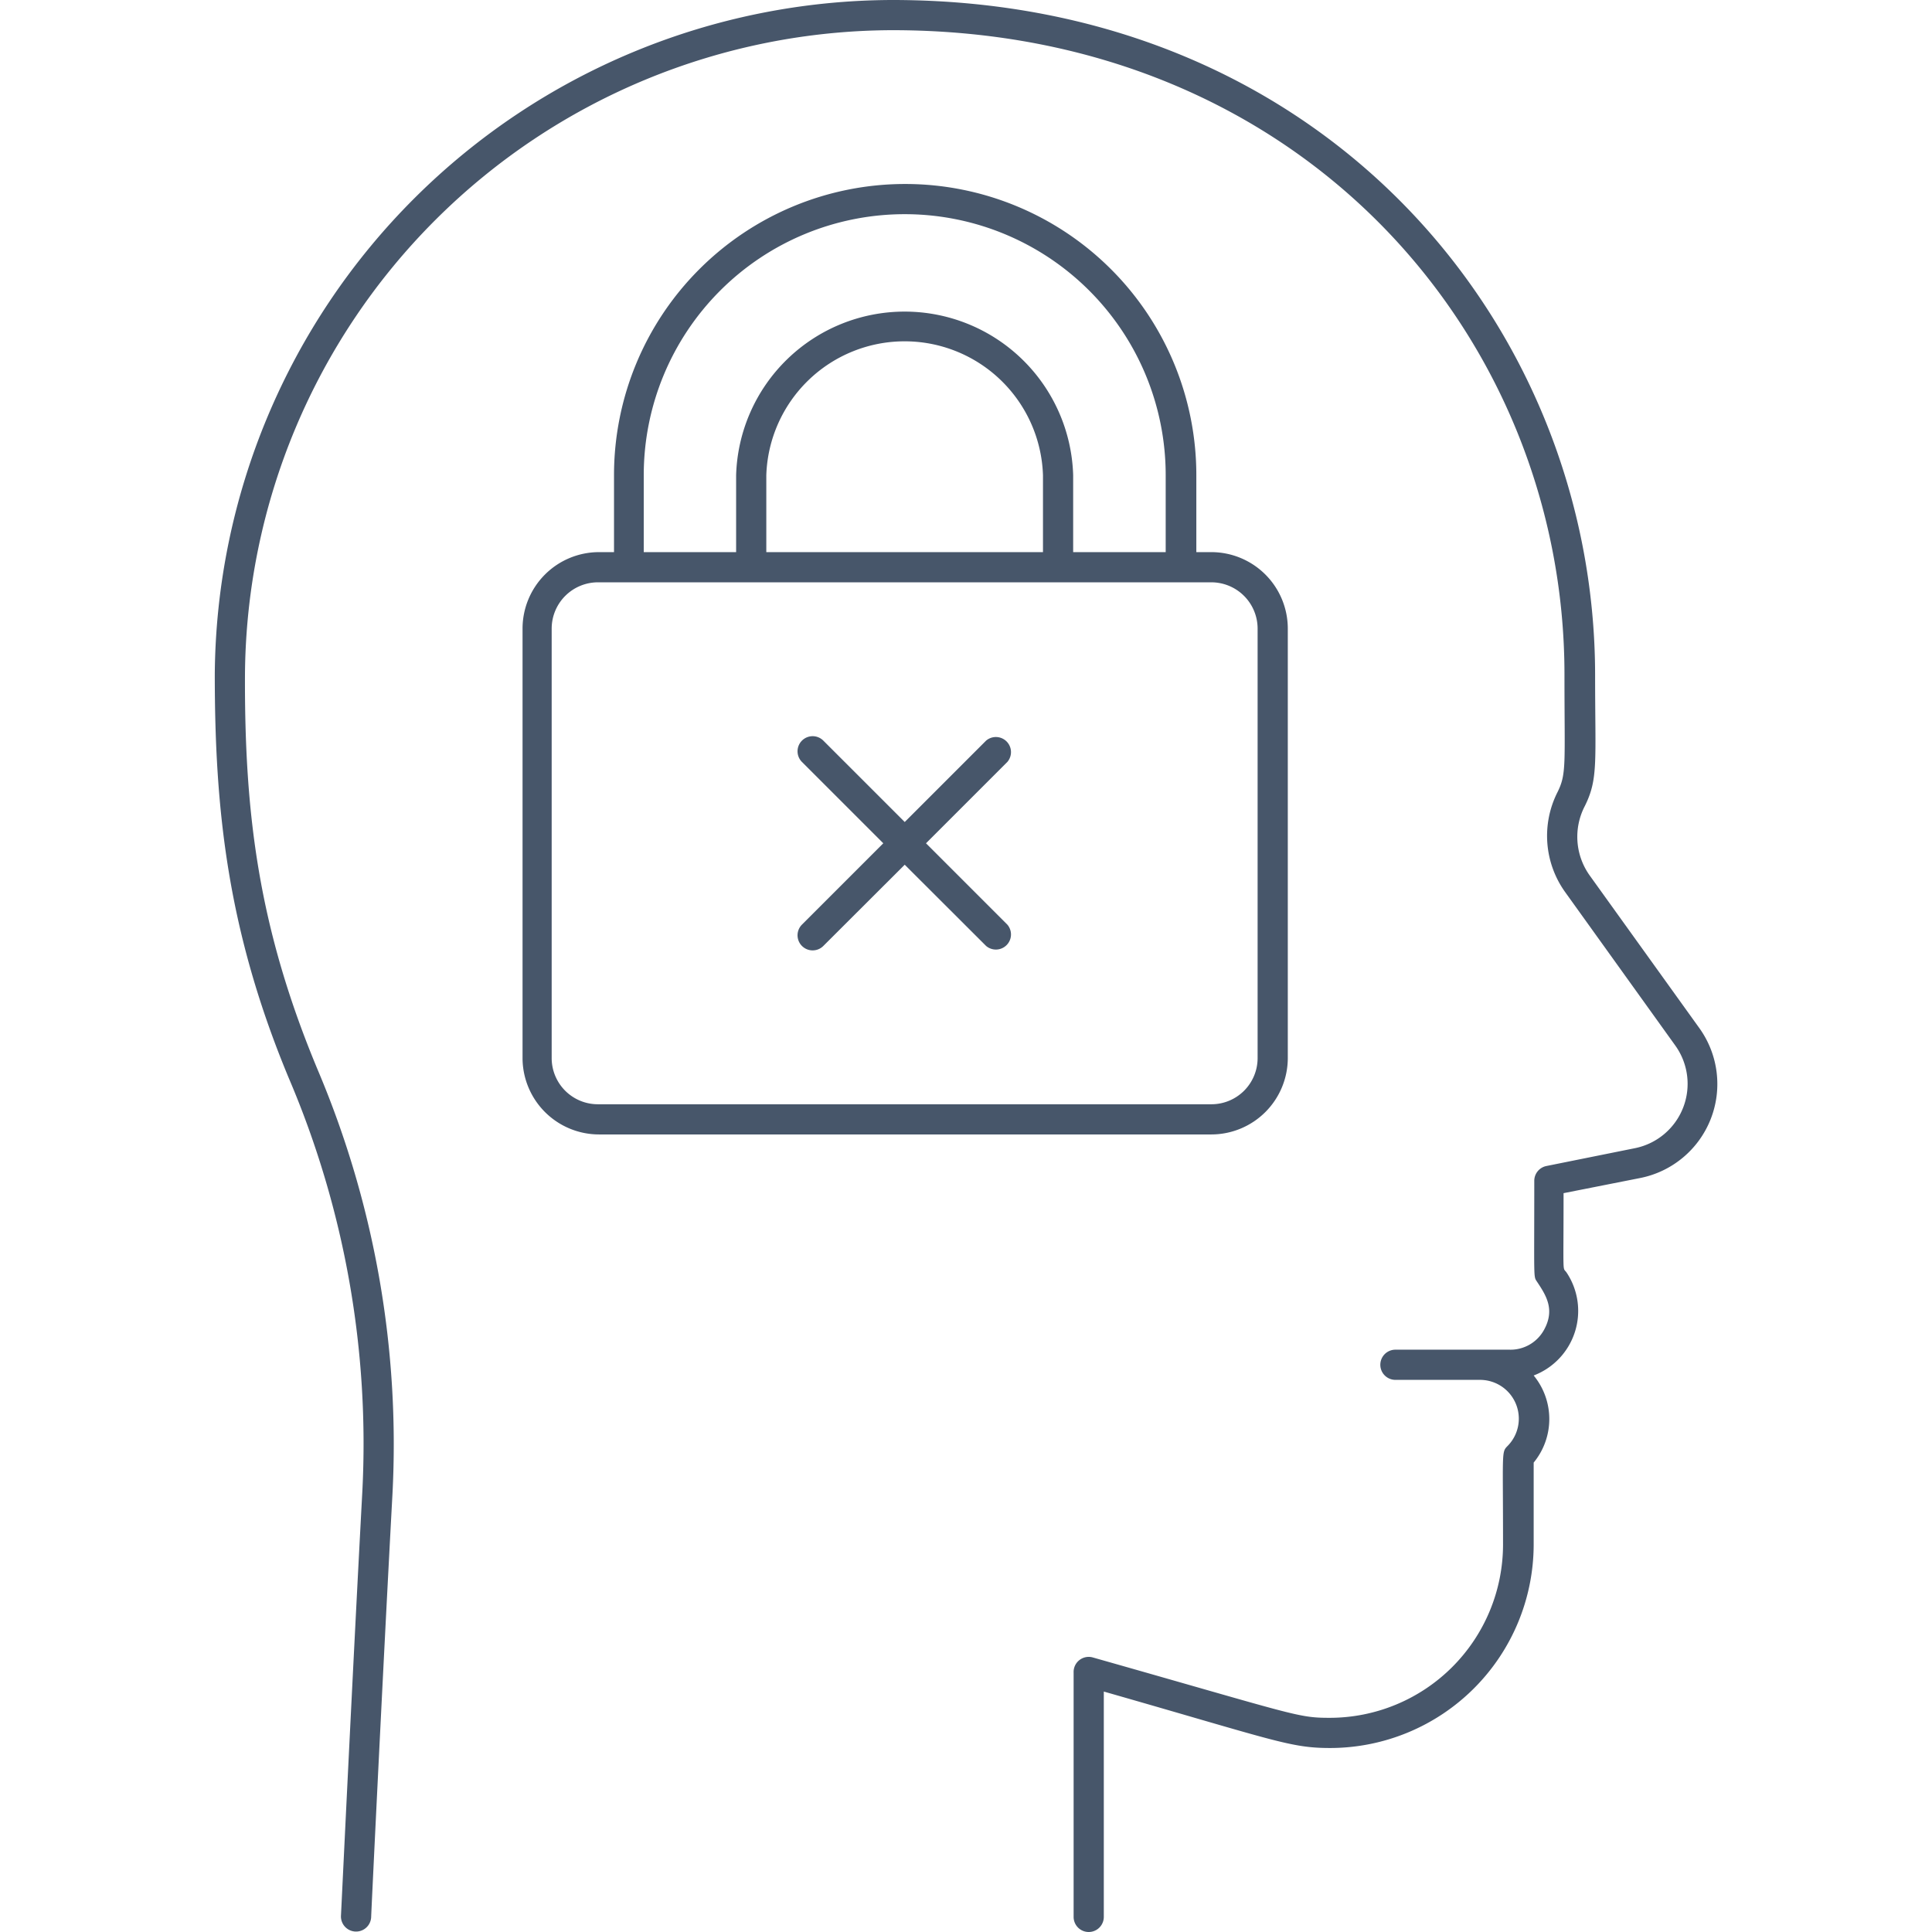 <svg xmlns="http://www.w3.org/2000/svg" viewBox="0 0 128 128"><defs><style>.cls-1{fill:#47566a;}</style></defs><title>Insecure</title><g id="Insecure"><path class="cls-1" d="M112.59,68.12,105.32,58A4.41,4.41,0,0,1,105,53.4c.9-1.81.68-2.93.68-8.71C105.65,21.62,87.79,0,59.12,0A45,45,0,0,0,14.23,44.69c0,9,.85,17,4.9,26.73A61.67,61.67,0,0,1,24,98.92c-.65,12.08-1.4,27.87-1.41,28a1,1,0,0,0,2,.1c0-.16.76-16,1.41-28A63.58,63.58,0,0,0,21.1,71c-4-9.52-4.9-17.15-4.87-26.27A43,43,0,0,1,59.12,2c27.25,0,44.53,20.44,44.53,42.69,0,6,.15,6.57-.47,7.81a6.4,6.4,0,0,0,.52,6.61L111,69.28a4.35,4.35,0,0,1-2.68,6.79l-5.86,1.18a1,1,0,0,0-.81,1c0,6.56-.06,6.3.17,6.65.59.89,1.22,1.83.49,3.18A2.53,2.53,0,0,1,100,89.42H92.45a1,1,0,0,0,0,2h5.61a2.57,2.57,0,0,1,1.81,4.39c-.4.41-.29.35-.29,6.52A11.49,11.49,0,0,1,88.1,113.81c-2.14,0-2.19-.17-15.7-4a1,1,0,0,0-1.27,1V127a1,1,0,0,0,2,0V112.07c11.4,3.26,12.36,3.74,15,3.74a13.5,13.5,0,0,0,13.48-13.48V96.9a4.54,4.54,0,0,0,0-5.77,4.58,4.58,0,0,0,2.18-6.82c-.28-.41-.2.44-.2-5.26l5.06-1A6.35,6.35,0,0,0,112.59,68.12Z"/><path class="cls-1" d="M85.32,70.1V41.65a5.07,5.07,0,0,0-5.06-5.07h-1v-5.1a19.29,19.29,0,0,0-38.58,0v5.1h-1a5.07,5.07,0,0,0-5.06,5.07V70.1a5.07,5.07,0,0,0,5.06,5.06H80.26A5.07,5.07,0,0,0,85.32,70.1ZM42.65,31.48a17.29,17.29,0,0,1,34.58,0v5.1H71.1v-5.1a11.17,11.17,0,0,0-22.33,0v5.1H42.65Zm8.12,5.1v-5.1a9.17,9.17,0,0,1,18.33,0v5.1ZM36.55,70.1V41.65a3.07,3.07,0,0,1,3.06-3.07H80.26a3.07,3.07,0,0,1,3.06,3.07V70.1a3.06,3.06,0,0,1-3.06,3.06H39.61A3.06,3.06,0,0,1,36.55,70.1Z"/><path class="cls-1" d="M65.33,49.07l-5.39,5.39-5.39-5.39a1,1,0,0,0-1.42,1.41l5.39,5.39-5.39,5.39a1,1,0,0,0,1.42,1.41l5.39-5.38,5.39,5.38a1,1,0,0,0,1.41-1.41l-5.39-5.39,5.39-5.39A1,1,0,0,0,65.33,49.07Z"/></g></svg>